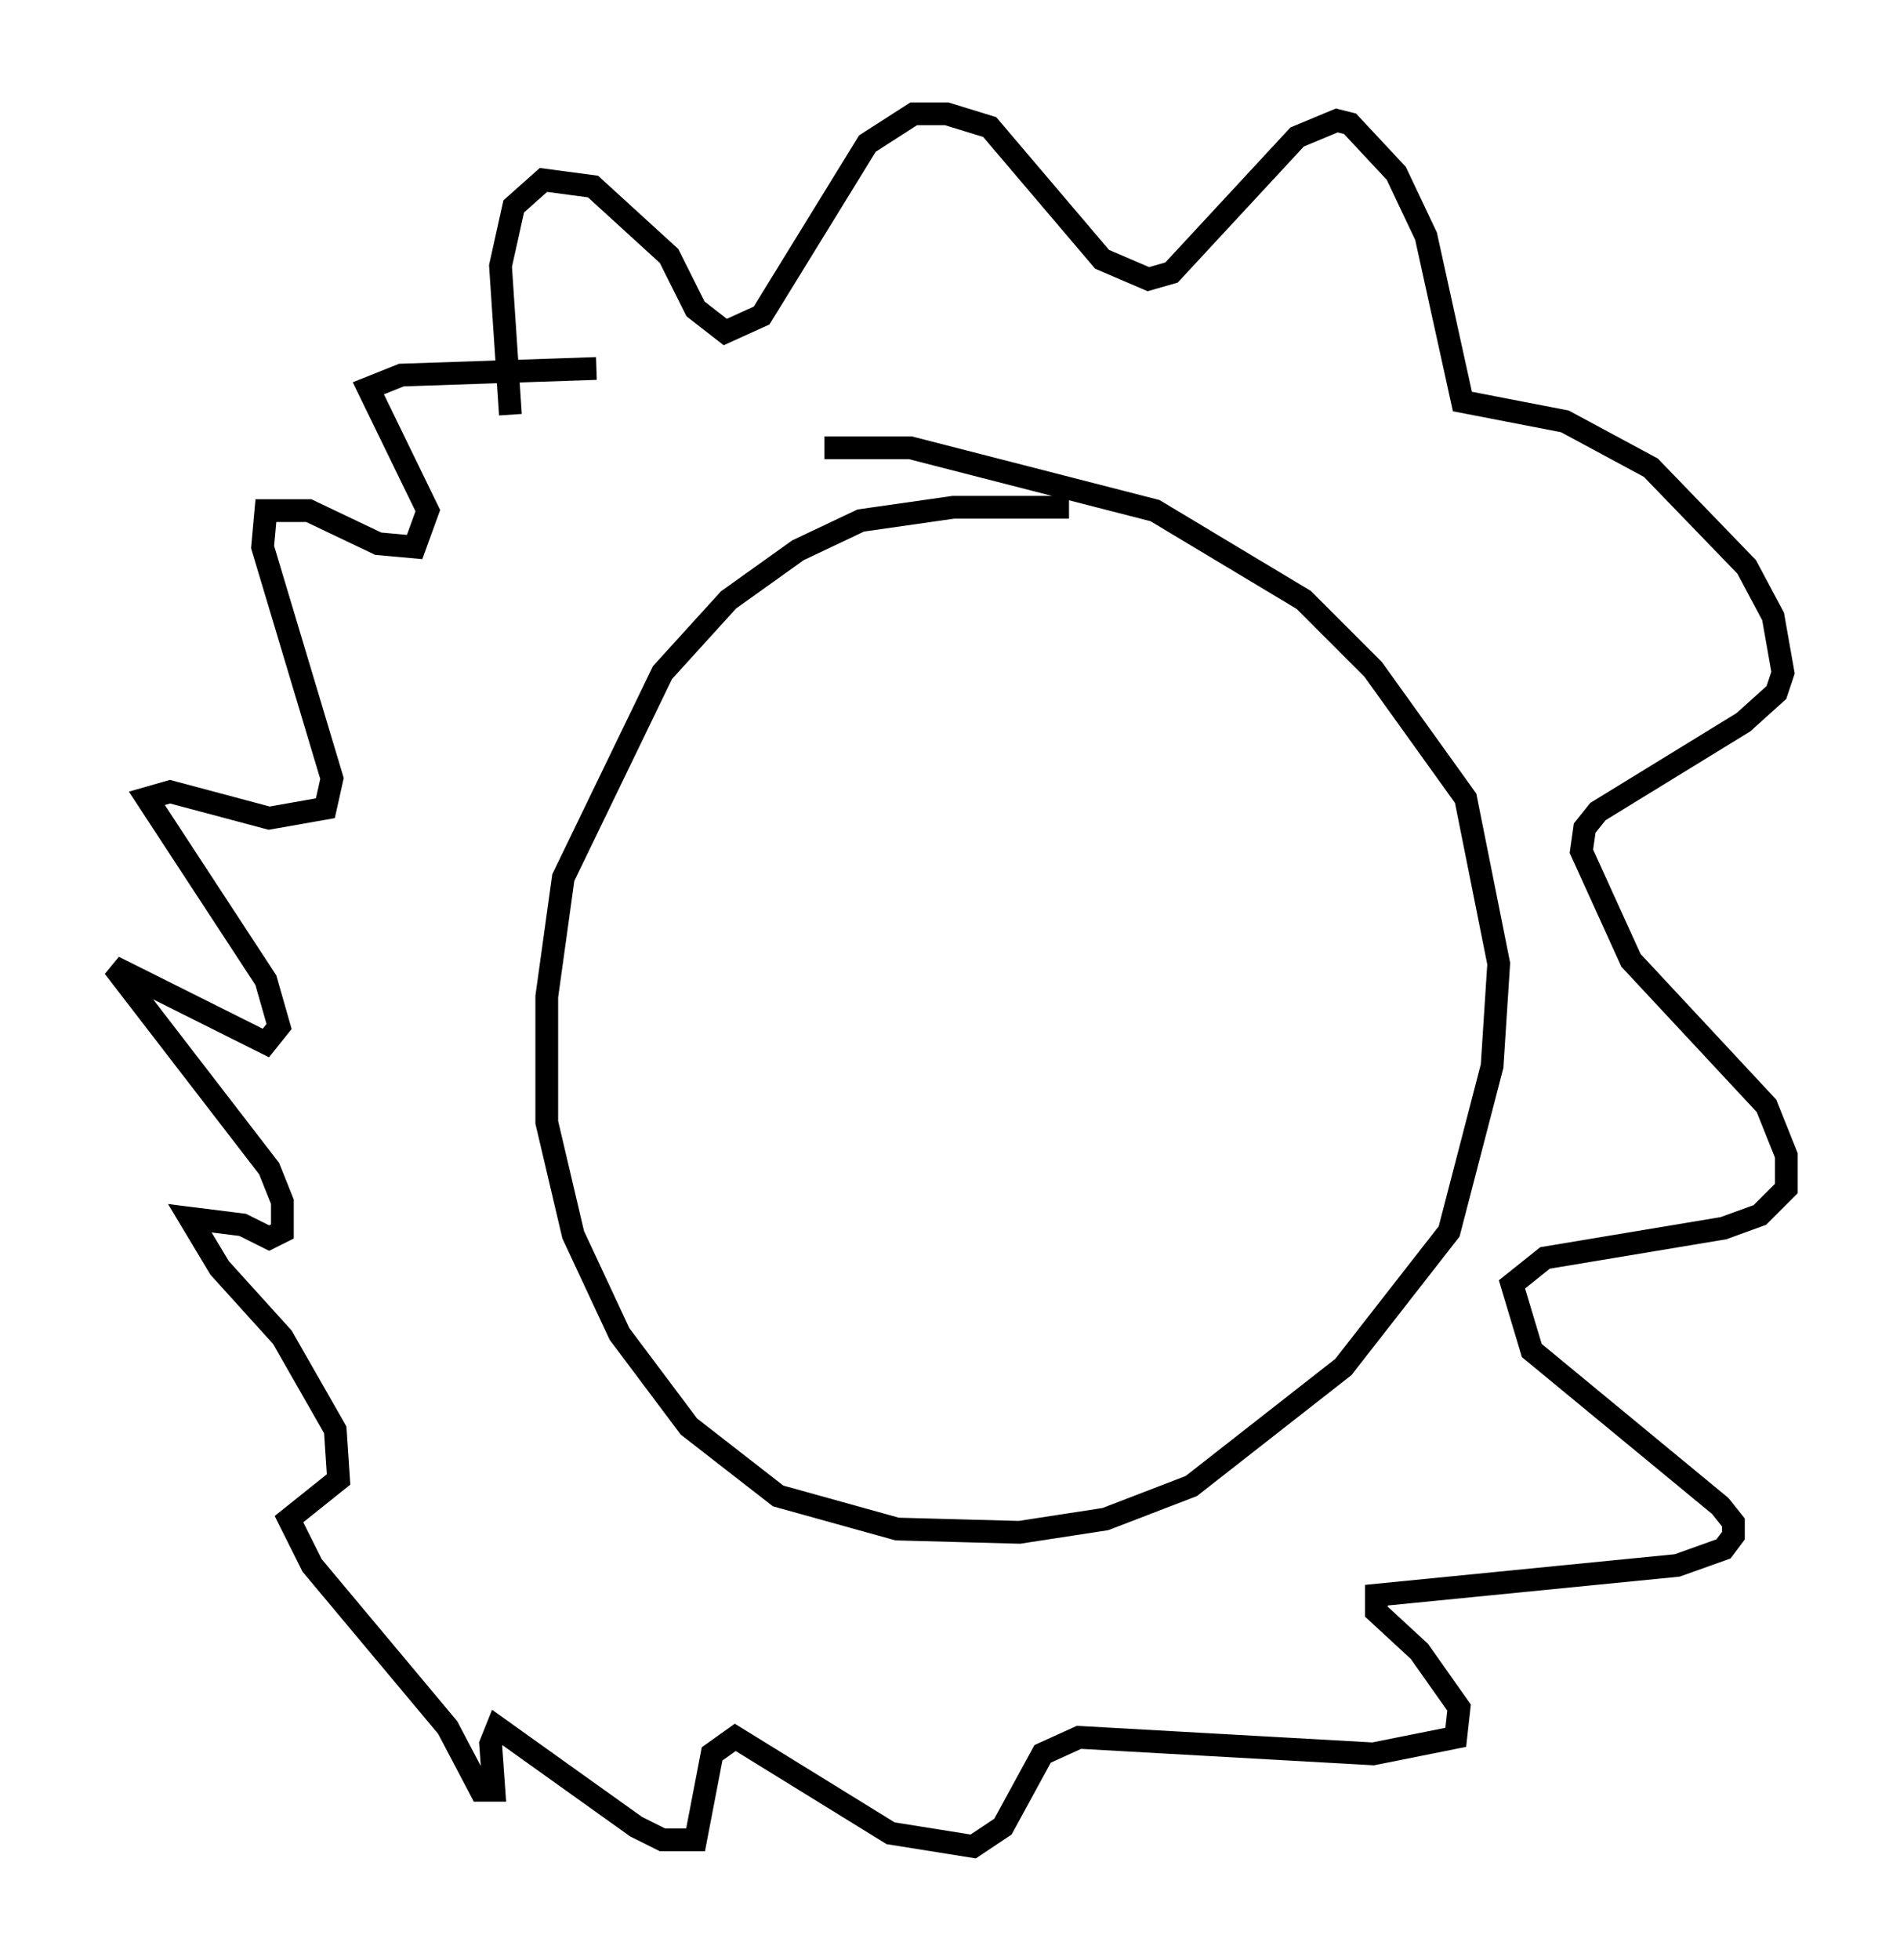 <?xml version="1.0" encoding="utf-8" ?>
<svg baseProfile="full" height="86.112" version="1.1" width="83.497" xmlns="http://www.w3.org/2000/svg" xmlns:ev="http://www.w3.org/2001/xml-events" xmlns:xlink="http://www.w3.org/1999/xlink"><defs /><rect fill="white" height="86.112" width="83.497" x="0" y="0" /><path d="M50.028, 23.011 m-3.05, -0.726 l-5.084, 0.0 -4.067, 0.581 l-2.76, 1.307 -3.05, 2.179 l-2.905, 3.196 -4.358, 9.006 l-0.726, 5.229 0.0, 5.52 l1.162, 4.939 2.034, 4.358 l3.05, 4.067 3.922, 3.05 l5.229, 1.453 5.374, 0.145 l3.777, -0.581 3.777, -1.453 l6.682, -5.229 4.648, -5.955 l1.888, -7.263 0.291, -4.503 l-1.453, -7.263 -4.067, -5.665 l-3.05, -3.05 -6.536, -3.922 l-10.749, -2.76 -3.777, 0.0 m-13.799, -1.453 l-0.436, -6.536 0.581, -2.615 l1.307, -1.162 2.179, 0.291 l3.341, 3.05 1.162, 2.324 l1.307, 1.017 1.598, -0.726 l4.648, -7.553 2.034, -1.307 l1.453, 0.0 1.888, 0.581 l4.939, 5.81 2.034, 0.872 l1.017, -0.291 5.52, -5.955 l1.743, -0.726 0.581, 0.145 l2.034, 2.179 1.307, 2.76 l1.598, 7.263 4.503, 0.872 l3.777, 2.034 4.212, 4.358 l1.162, 2.179 0.436, 2.469 l-0.291, 0.872 -1.453, 1.307 l-6.391, 3.922 -0.581, 0.726 l-0.145, 1.017 2.179, 4.793 l5.955, 6.391 0.872, 2.179 l0.0, 1.453 -1.162, 1.162 l-1.598, 0.581 -7.844, 1.307 l-1.453, 1.162 0.872, 2.905 l8.279, 6.827 0.581, 0.726 l0.0, 0.581 -0.436, 0.581 l-2.034, 0.726 -13.218, 1.307 l0.0, 0.726 1.888, 1.743 l1.743, 2.469 -0.145, 1.307 l-3.631, 0.726 -12.927, -0.726 l-1.598, 0.726 -1.743, 3.196 l-1.307, 0.872 -3.631, -0.581 l-6.827, -4.212 -1.017, 0.726 l-0.726, 3.777 -1.453, 0.0 l-1.162, -0.581 -6.101, -4.358 l-0.291, 0.726 0.145, 2.034 l-0.581, 0.0 -1.453, -2.76 l-5.955, -7.117 -1.017, -2.034 l2.179, -1.743 -0.145, -2.179 l-2.324, -4.067 -2.76, -3.05 l-1.307, -2.179 2.324, 0.291 l1.162, 0.581 0.581, -0.291 l0.0, -1.307 -0.581, -1.453 l-6.827, -8.86 6.682, 3.341 l0.581, -0.726 -0.581, -2.034 l-5.229, -7.989 1.017, -0.291 l4.358, 1.162 2.469, -0.436 l0.291, -1.307 -3.05, -10.168 l0.145, -1.598 1.888, 0.0 l3.05, 1.453 1.598, 0.145 l0.581, -1.598 -2.615, -5.374 l1.453, -0.581 8.57, -0.291 " fill="none" stroke="black" stroke-width="1" /></svg>